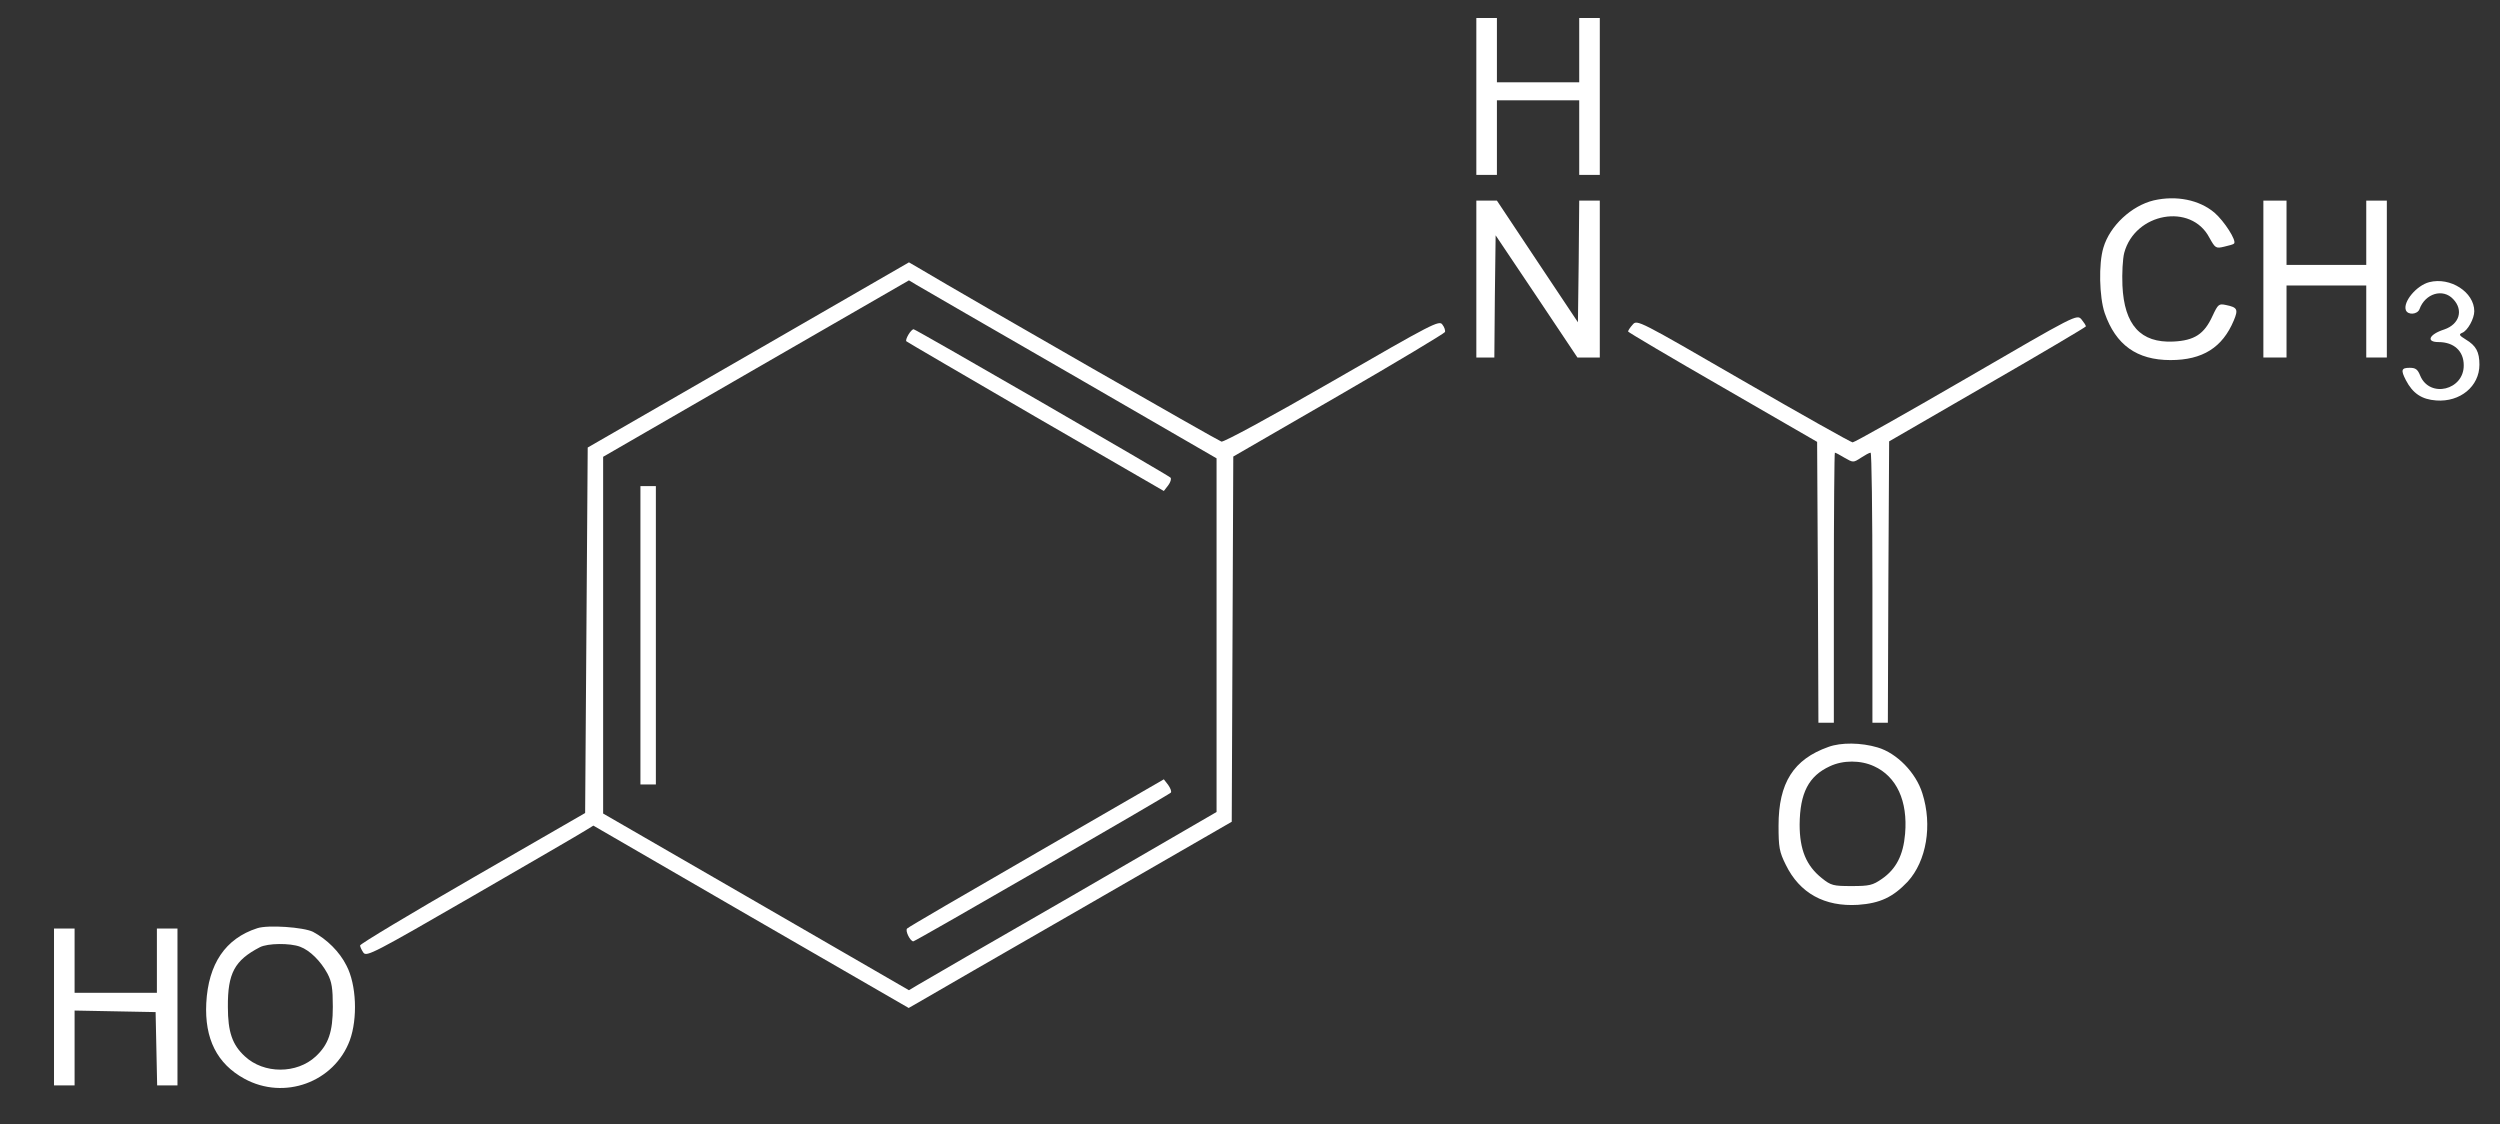 <?xml version="1.0" standalone="no"?>
<!DOCTYPE svg PUBLIC "-//W3C//DTD SVG 20010904//EN"
 "http://www.w3.org/TR/2001/REC-SVG-20010904/DTD/svg10.dtd">
<svg version="1.0" xmlns="http://www.w3.org/2000/svg"
 width="972pt" height="437pt" viewBox="0 0 972 437"
 preserveAspectRatio="xMidYMid meet">

<rect x="0" y="0" width="972" height="437" fill="#333333" stroke="none"/>

<g transform="translate(0,437) scale(0.1,-0.1)"
fill="#ffffff" stroke="none">
<path d="M5740 3995 l0 -305 40 0 40 0 0 145 0 145 160 0 160 0 0 -145 0 -145
40 0 40 0 0 305 0 305 -40 0 -40 0 0 -125 0 -125 -160 0 -160 0 0 125 0 125
-40 0 -40 0 0 -305z"/>
<path d="M8374 3591 c-87 -21 -171 -99 -196 -184 -19 -62 -16 -192 5 -254 43
-124 125 -183 256 -183 125 0 202 49 246 154 18 43 14 51 -30 60 -28 6 -31 4
-53 -43 -32 -70 -70 -95 -152 -99 -127 -6 -191 64 -198 218 -2 47 1 104 7 127
42 156 260 195 331 59 23 -41 25 -43 58 -35 18 4 36 9 38 12 11 11 -38 87 -76
120 -59 50 -148 68 -236 48z"/>
<path d="M5740 3285 l0 -305 35 0 35 0 2 238 3 237 159 -237 159 -238 44 0 43
0 0 305 0 305 -40 0 -40 0 -2 -236 -3 -237 -158 237 -157 236 -40 0 -40 0 0
-305z"/>
<path d="M8800 3285 l0 -305 45 0 45 0 0 140 0 140 155 0 155 0 0 -140 0 -140
40 0 40 0 0 305 0 305 -40 0 -40 0 0 -125 0 -125 -155 0 -155 0 0 125 0 125
-45 0 -45 0 0 -305z"/>
<path d="M2910 2990 l-625 -360 -5 -711 -5 -710 -437 -252 c-241 -139 -438
-257 -438 -263 0 -5 6 -18 13 -28 12 -17 44 0 423 219 225 130 423 245 440
256 l31 19 613 -355 613 -354 47 27 c25 15 308 178 628 362 l581 335 3 710 3
710 410 237 c225 130 411 242 413 247 2 6 -2 19 -10 29 -12 18 -37 5 -427
-220 -241 -139 -422 -237 -432 -235 -12 3 -957 544 -1184 679 l-31 18 -624
-360z m1253 -74 l567 -328 0 -688 0 -687 -562 -326 c-310 -178 -579 -334 -599
-346 l-35 -21 -595 344 -594 343 0 693 0 694 594 343 595 343 30 -18 c17 -10
286 -166 599 -346z"/>
<path d="M3532 3069 c-7 -12 -11 -23 -8 -26 3 -3 230 -135 503 -294 l498 -288
17 22 c9 12 13 25 9 30 -11 11 -991 577 -999 577 -4 0 -13 -9 -20 -21z"/>
<path d="M2490 1900 l0 -580 30 0 30 0 0 580 0 580 -30 0 -30 0 0 -580z"/>
<path d="M4030 1054 c-272 -157 -499 -289 -503 -294 -9 -8 12 -50 24 -50 8 0
991 568 1001 578 4 4 -1 17 -10 30 l-17 22 -495 -286z"/>
<path d="M9445 3273 c-50 -13 -103 -77 -91 -109 8 -20 45 -17 53 4 22 61 91
82 131 39 41 -43 24 -98 -35 -118 -59 -19 -72 -49 -22 -49 60 0 98 -35 98 -90
1 -97 -132 -129 -169 -41 -10 25 -18 31 -41 31 -33 0 -35 -9 -15 -48 27 -52
62 -75 118 -79 93 -7 168 55 168 139 0 50 -13 74 -53 98 -26 16 -28 20 -14 26
21 8 47 55 47 84 0 74 -93 134 -175 113z"/>
<path d="M7645 2899 c-236 -137 -435 -249 -442 -249 -6 0 -198 108 -425 239
-408 236 -413 239 -430 219 -10 -11 -18 -23 -18 -27 1 -3 166 -101 368 -217
l367 -212 3 -546 2 -546 30 0 30 0 0 525 c0 289 2 525 4 525 3 0 20 -9 38 -20
33 -19 34 -19 63 0 17 11 33 20 38 20 4 0 7 -236 7 -525 l0 -525 30 0 30 0 2
547 3 547 382 221 c210 121 382 223 383 226 0 4 -8 16 -17 27 -18 21 -21 19
-448 -229z"/>
<path d="M7109 1466 c-136 -48 -194 -140 -194 -306 0 -84 3 -102 28 -152 54
-111 151 -164 281 -156 86 6 136 30 193 90 73 80 97 219 57 344 -25 80 -99
156 -174 178 -64 19 -142 20 -191 2z m177 -75 c88 -40 132 -135 121 -263 -7
-83 -35 -137 -90 -175 -36 -25 -49 -28 -118 -28 -71 0 -80 2 -116 31 -60 48
-86 110 -86 208 1 123 35 189 118 227 51 24 119 24 171 0z"/>
<path d="M1000 761 c-124 -40 -190 -139 -198 -291 -7 -139 42 -236 148 -294
155 -85 349 -14 410 149 31 85 26 217 -13 291 -27 54 -76 102 -130 131 -36 18
-175 28 -217 14z m167 -72 c38 -14 80 -56 106 -104 17 -32 21 -57 21 -130 0
-97 -17 -146 -66 -192 -74 -69 -202 -69 -276 0 -49 45 -66 95 -66 192 -1 131
26 181 124 232 30 16 118 17 157 2z"/>
<path d="M210 455 l0 -305 40 0 40 0 0 145 0 146 158 -3 157 -3 3 -142 3 -143
39 0 40 0 0 305 0 305 -40 0 -40 0 0 -125 0 -125 -160 0 -160 0 0 125 0 125
-40 0 -40 0 0 -305z"/>
</g>
</svg>

